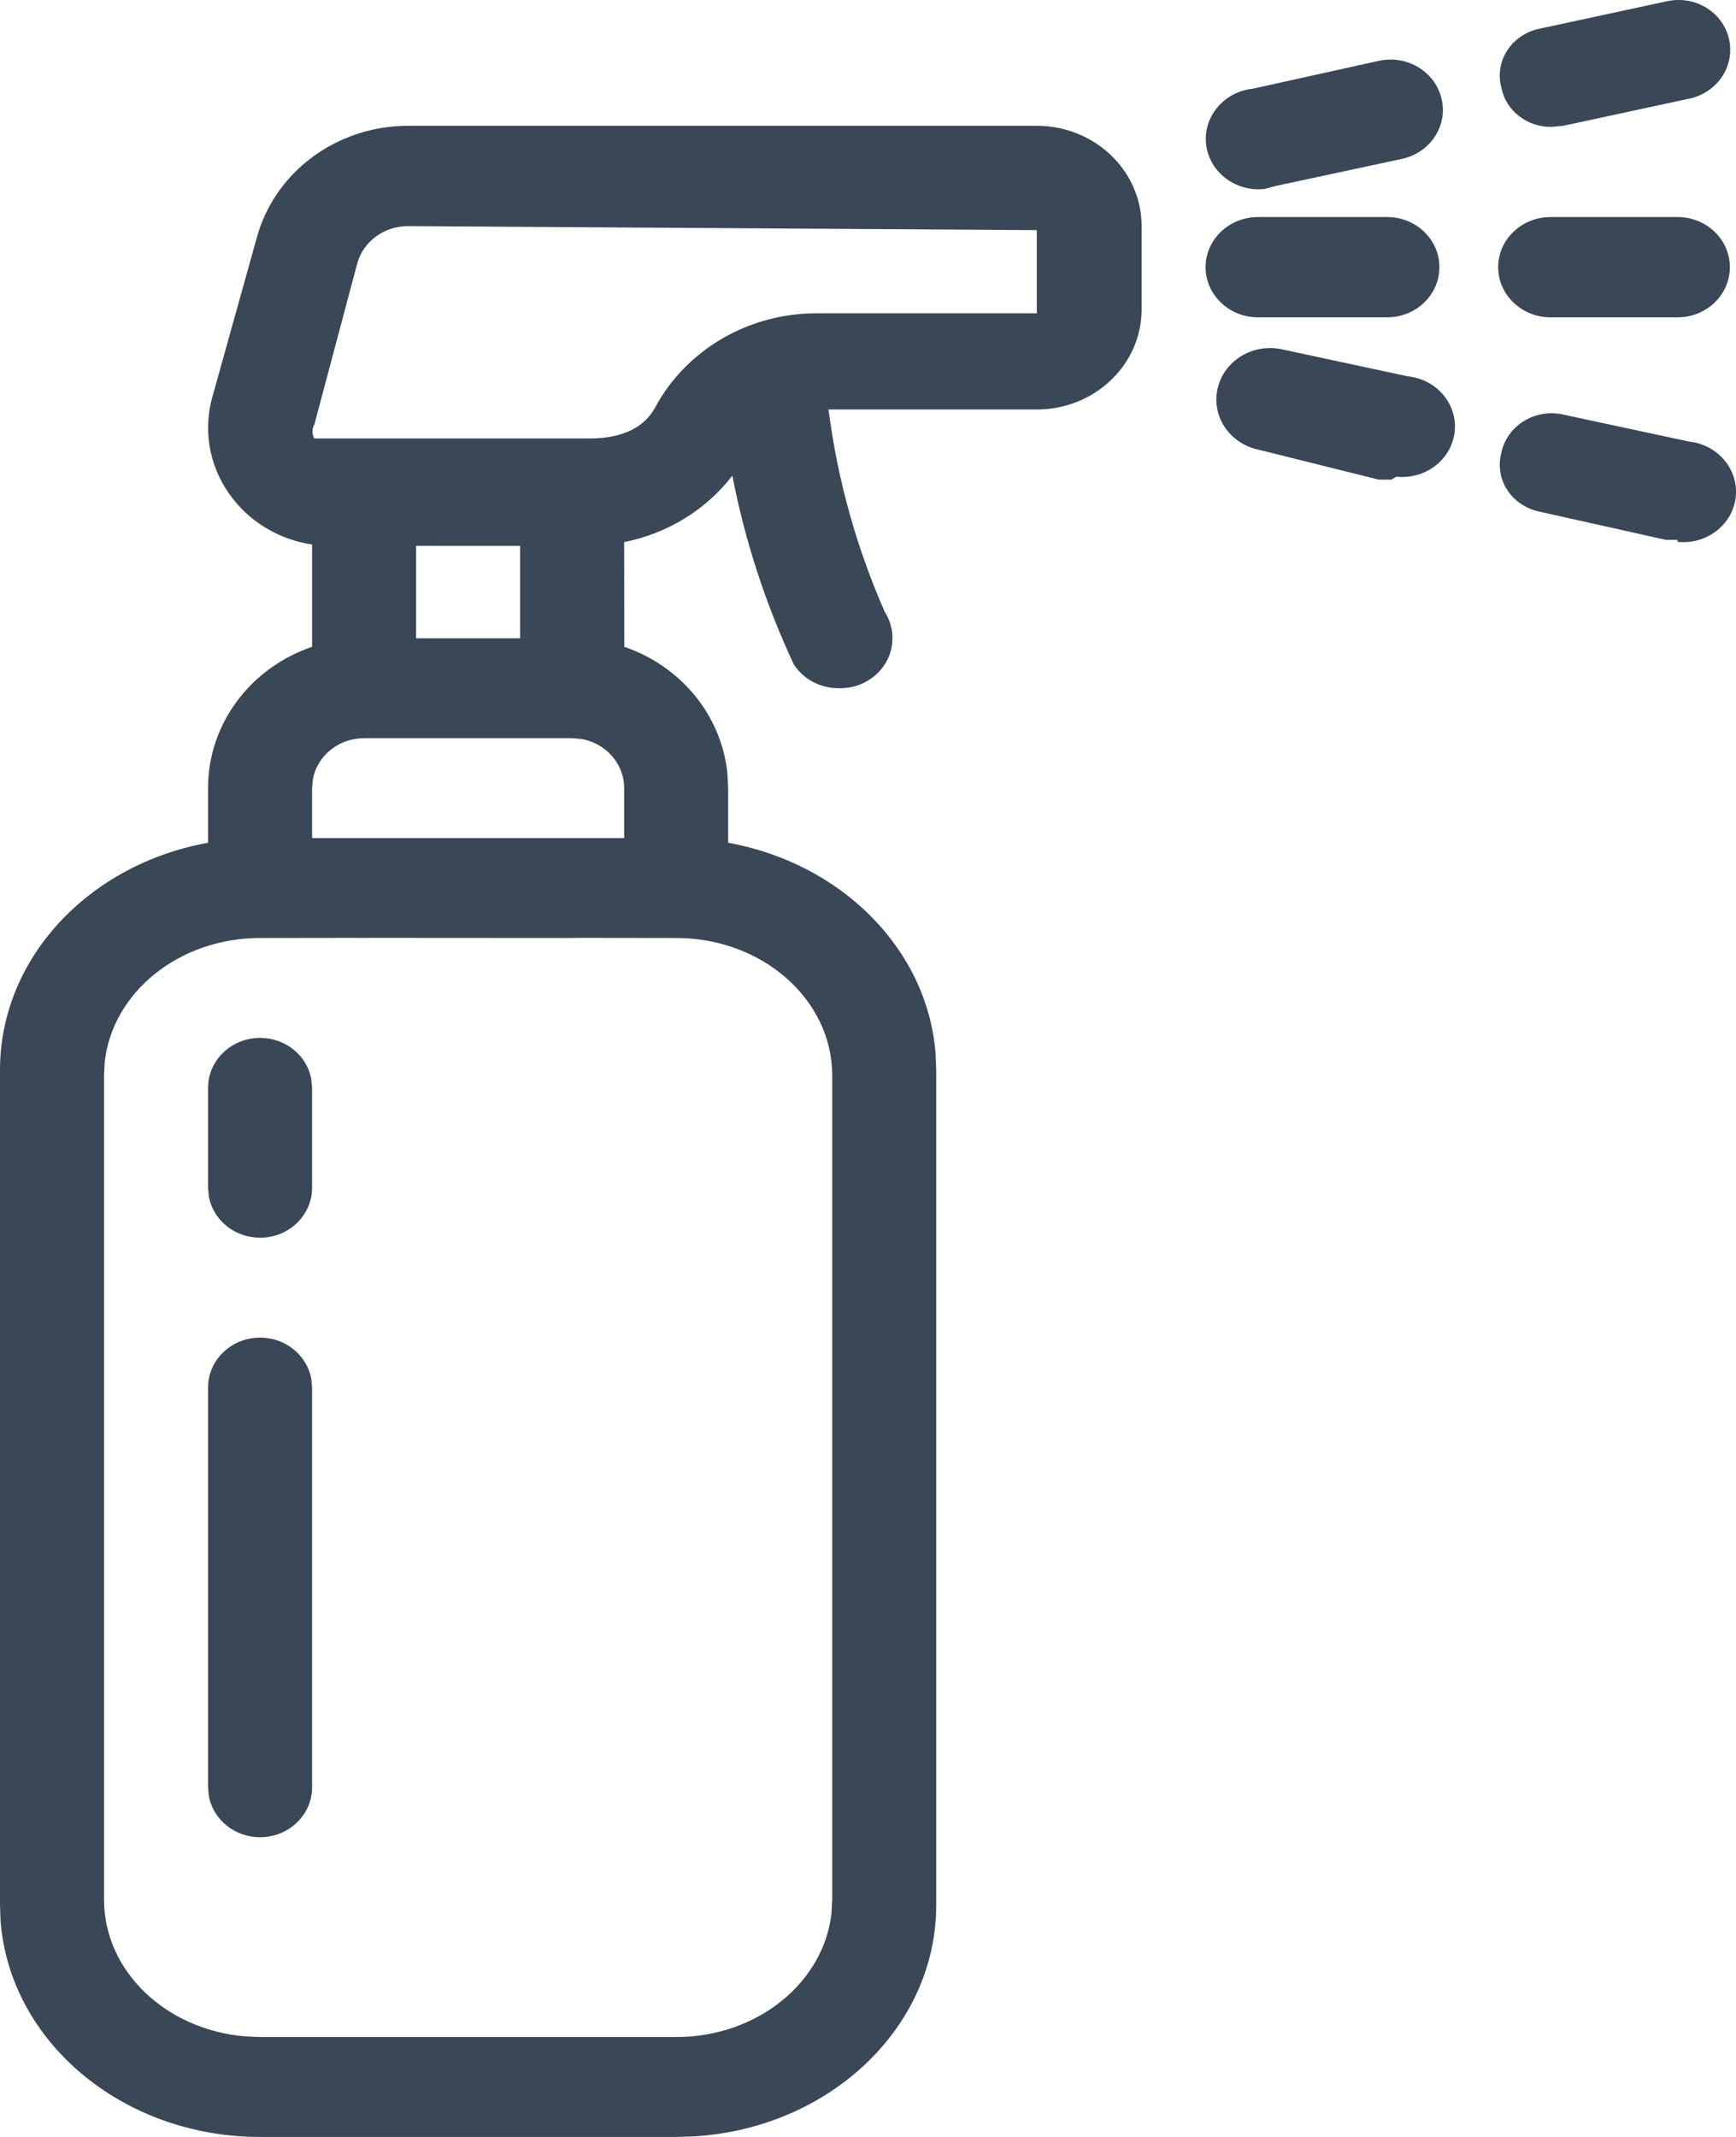 <svg width="13" height="16" viewBox="0 0 13 16" fill="none" xmlns="http://www.w3.org/2000/svg">
<path fill-rule="evenodd" clip-rule="evenodd" d="M7.764 0.942C8.198 0.942 8.549 1.278 8.549 1.693V2.316C8.549 2.73 8.198 3.066 7.764 3.066L6.203 3.066L6.206 3.078C6.273 3.595 6.414 4.101 6.626 4.582C6.68 4.668 6.697 4.77 6.672 4.868C6.647 4.965 6.582 5.049 6.492 5.1C6.429 5.137 6.355 5.155 6.28 5.153C6.142 5.153 6.014 5.085 5.943 4.972C5.732 4.52 5.578 4.046 5.484 3.561C5.288 3.817 4.999 3.994 4.674 4.059L4.675 4.843C5.093 4.985 5.402 5.35 5.447 5.79L5.453 5.901L5.453 6.31C6.298 6.463 6.944 7.103 7.006 7.887L7.011 8.012V14.263C7.011 15.184 6.207 15.938 5.192 15.996L5.064 16H1.948C0.915 16 0.07 15.283 0.004 14.378L0 14.263V8.012C0 7.171 0.669 6.47 1.558 6.31L1.558 5.901C1.558 5.412 1.883 4.997 2.337 4.843L2.337 4.077C2.105 4.042 1.894 3.923 1.75 3.742C1.578 3.528 1.518 3.252 1.585 2.991L1.922 1.783C2.055 1.289 2.52 0.943 3.053 0.942H7.764ZM4.289 7.023L2.719 7.022L2.727 7.023L2.684 7.022L1.948 7.023C1.34 7.023 0.841 7.431 0.784 7.953L0.779 8.052V14.223C0.779 14.758 1.242 15.197 1.835 15.247L1.948 15.252H5.064C5.671 15.252 6.17 14.844 6.227 14.322L6.232 14.223V8.052C6.232 7.484 5.709 7.023 5.064 7.023L4.327 7.022L4.285 7.023L4.289 7.023ZM1.948 10.015C2.139 10.015 2.298 10.148 2.331 10.322L2.337 10.389V13.382C2.337 13.588 2.163 13.756 1.948 13.756C1.756 13.756 1.597 13.623 1.564 13.449L1.558 13.382V10.389C1.558 10.183 1.732 10.015 1.948 10.015ZM1.948 7.771C2.139 7.771 2.298 7.903 2.331 8.078L2.337 8.145V8.893C2.337 9.1 2.163 9.267 1.948 9.267C1.756 9.267 1.597 9.135 1.564 8.96L1.558 8.893V8.145C1.558 7.939 1.732 7.771 1.948 7.771ZM4.285 5.527H2.727C2.535 5.527 2.376 5.659 2.343 5.834L2.337 5.901V6.275H4.674V5.901C4.674 5.717 4.536 5.565 4.355 5.533L4.285 5.527ZM3.895 4.087H3.116V4.779H3.895V4.087ZM11.706 3.104L12.648 3.306C12.865 3.329 13.021 3.516 12.998 3.723C12.974 3.93 12.779 4.08 12.562 4.057V4.042H12.475L11.533 3.832C11.432 3.812 11.343 3.754 11.288 3.67C11.233 3.586 11.217 3.485 11.243 3.389C11.263 3.292 11.324 3.207 11.411 3.153C11.499 3.099 11.605 3.081 11.706 3.104ZM9.602 2.616L10.544 2.818C10.761 2.841 10.917 3.028 10.893 3.235C10.869 3.442 10.674 3.592 10.457 3.569L10.418 3.591H10.324L9.421 3.366C9.204 3.319 9.069 3.112 9.119 2.905C9.169 2.697 9.385 2.568 9.602 2.616ZM4.411 3.283C4.619 3.283 4.81 3.227 4.906 3.051C5.138 2.62 5.601 2.348 6.107 2.346H7.764V1.723L3.053 1.693C2.876 1.694 2.722 1.807 2.676 1.97L2.354 3.179C2.335 3.211 2.335 3.251 2.354 3.283L4.411 3.283ZM10.387 1.625C10.604 1.625 10.779 1.793 10.779 2C10.779 2.208 10.604 2.376 10.387 2.376H9.421C9.204 2.376 9.028 2.208 9.028 2C9.028 1.793 9.204 1.625 9.421 1.625H10.387ZM12.562 1.625C12.779 1.625 12.954 1.793 12.954 2C12.954 2.208 12.779 2.376 12.562 2.376H11.612C11.395 2.376 11.219 2.208 11.219 2C11.219 1.793 11.395 1.625 11.612 1.625H12.562ZM10.795 0.739C10.819 0.837 10.8 0.939 10.744 1.024C10.688 1.109 10.599 1.168 10.497 1.19L9.555 1.392L9.468 1.415C9.251 1.438 9.056 1.288 9.032 1.081C9.008 0.874 9.165 0.687 9.382 0.664L10.332 0.454C10.542 0.412 10.748 0.539 10.795 0.739ZM12.773 0.055C12.861 0.107 12.924 0.192 12.947 0.289C12.97 0.387 12.952 0.489 12.896 0.574C12.839 0.658 12.751 0.718 12.648 0.739L11.706 0.942L11.62 0.95C11.436 0.953 11.277 0.829 11.243 0.657C11.217 0.561 11.233 0.46 11.288 0.376C11.343 0.292 11.432 0.234 11.533 0.214L12.475 0.011C12.577 -0.013 12.684 0.002 12.773 0.055Z" fill="#3A4757"/>
</svg>